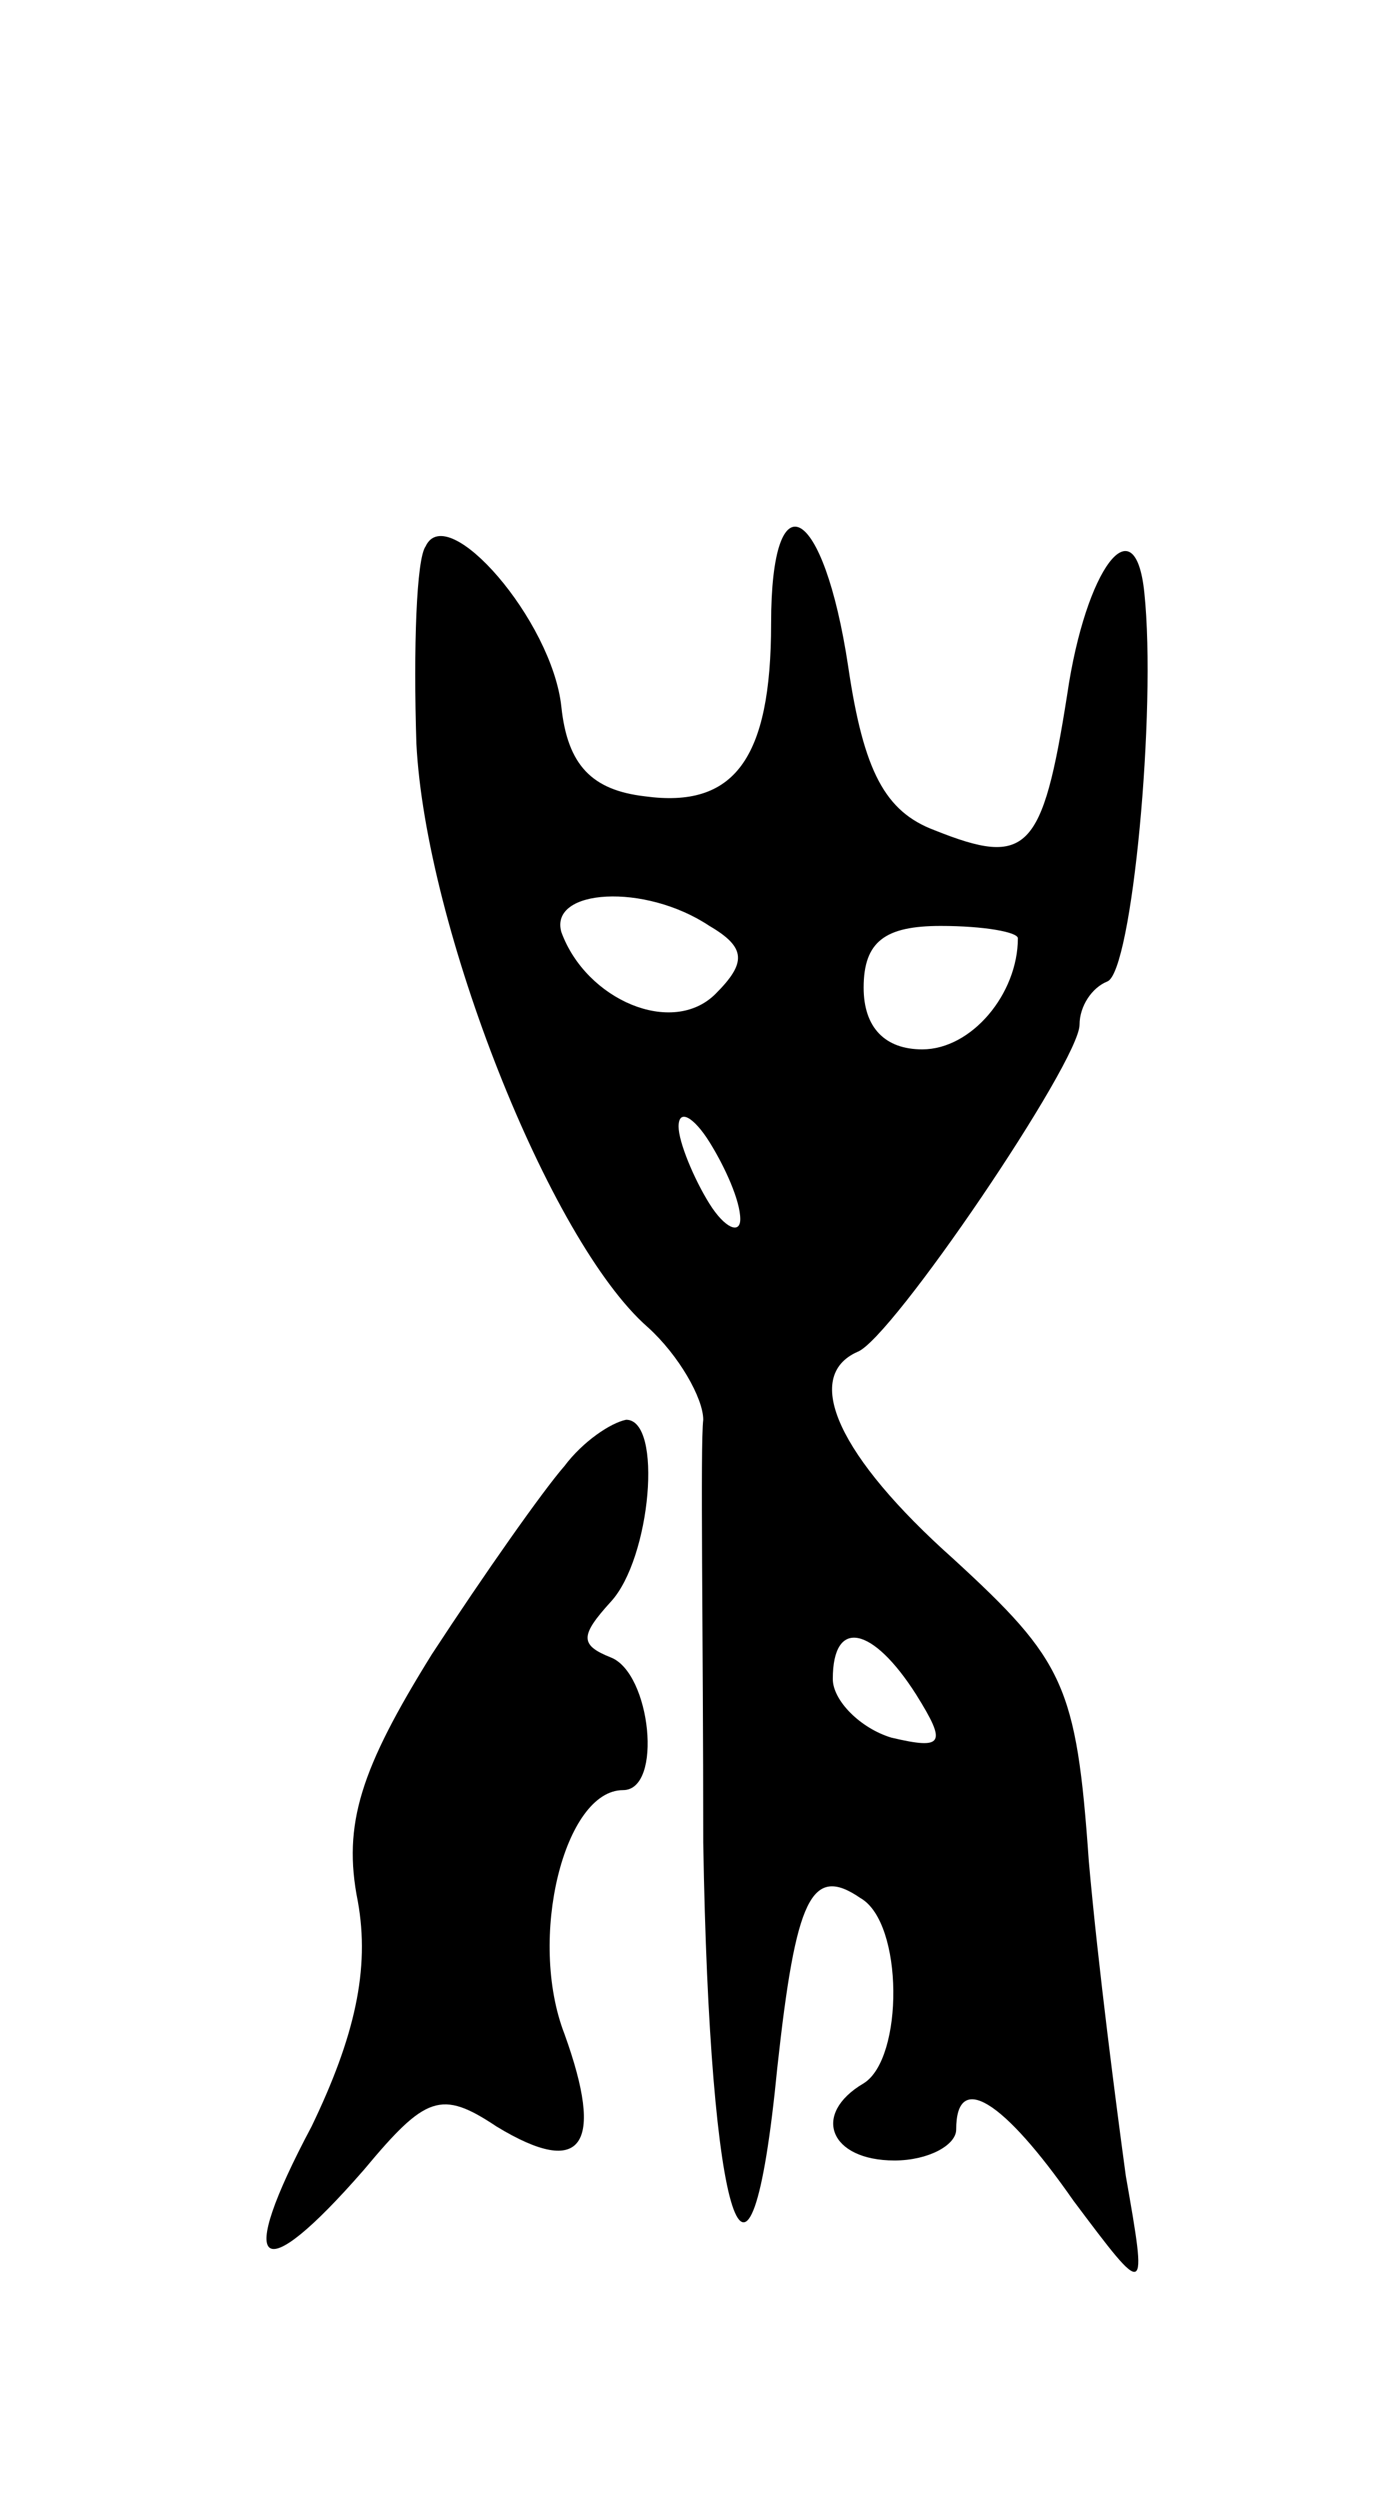 <svg version="1.0" xmlns="http://www.w3.org/2000/svg"
 width="45pt" height="81pt" viewBox="0 0 45 81"
 preserveAspectRatio="xMidYMid meet">
<g transform="translate(0,81) scale(0.1,-0.1)"
fill="#000000" stroke="none">
<path d="M138 633 c-3 -4 -4 -33 -3 -64 3 -59 43 -161 75 -189 10 -9 18 -23
18 -30 -1 -8 0 -70 0 -137 2 -124 15 -165 24 -73 6 55 11 66 27 55 14 -8 14
-52 1 -60 -17 -10 -11 -25 10 -25 11 0 20 5 20 10 0 19 15 10 38 -23 24 -32
24 -32 17 8 -3 22 -9 68 -12 102 -4 57 -8 65 -44 98 -37 33 -49 59 -31 67 11
4 72 94 72 106 0 6 4 12 9 14 8 3 16 88 12 126 -3 29 -19 8 -25 -33 -8 -51
-13 -56 -43 -44 -16 6 -23 19 -28 53 -8 53 -25 62 -25 14 0 -44 -12 -60 -41
-56 -17 2 -25 10 -27 29 -3 28 -37 67 -44 52z m92 -123 c12 -7 12 -12 2 -22
-14 -14 -42 -2 -50 20 -4 14 27 16 48 2z m100 -4 c0 -18 -15 -36 -31 -36 -12
0 -19 7 -19 20 0 15 7 20 25 20 14 0 25 -2 25 -4z m-90 -91 c0 -5 -5 -3 -10 5
-5 8 -10 20 -10 25 0 6 5 3 10 -5 5 -8 10 -19 10 -25z m57 -154 c10 -16 9 -18
-8 -14 -10 3 -19 12 -19 19 0 20 13 17 27 -5z"/>
<path d="M183 335 c-7 -8 -26 -35 -43 -61 -23 -37 -29 -55 -24 -80 4 -22 -1
-44 -15 -73 -25 -47 -17 -53 17 -14 20 24 25 26 43 14 28 -17 35 -6 22 30 -12
31 0 79 19 79 13 0 9 38 -4 43 -10 4 -10 7 0 18 13 14 17 59 5 59 -5 -1 -14
-7 -20 -15z"/>
</g>
</svg>
